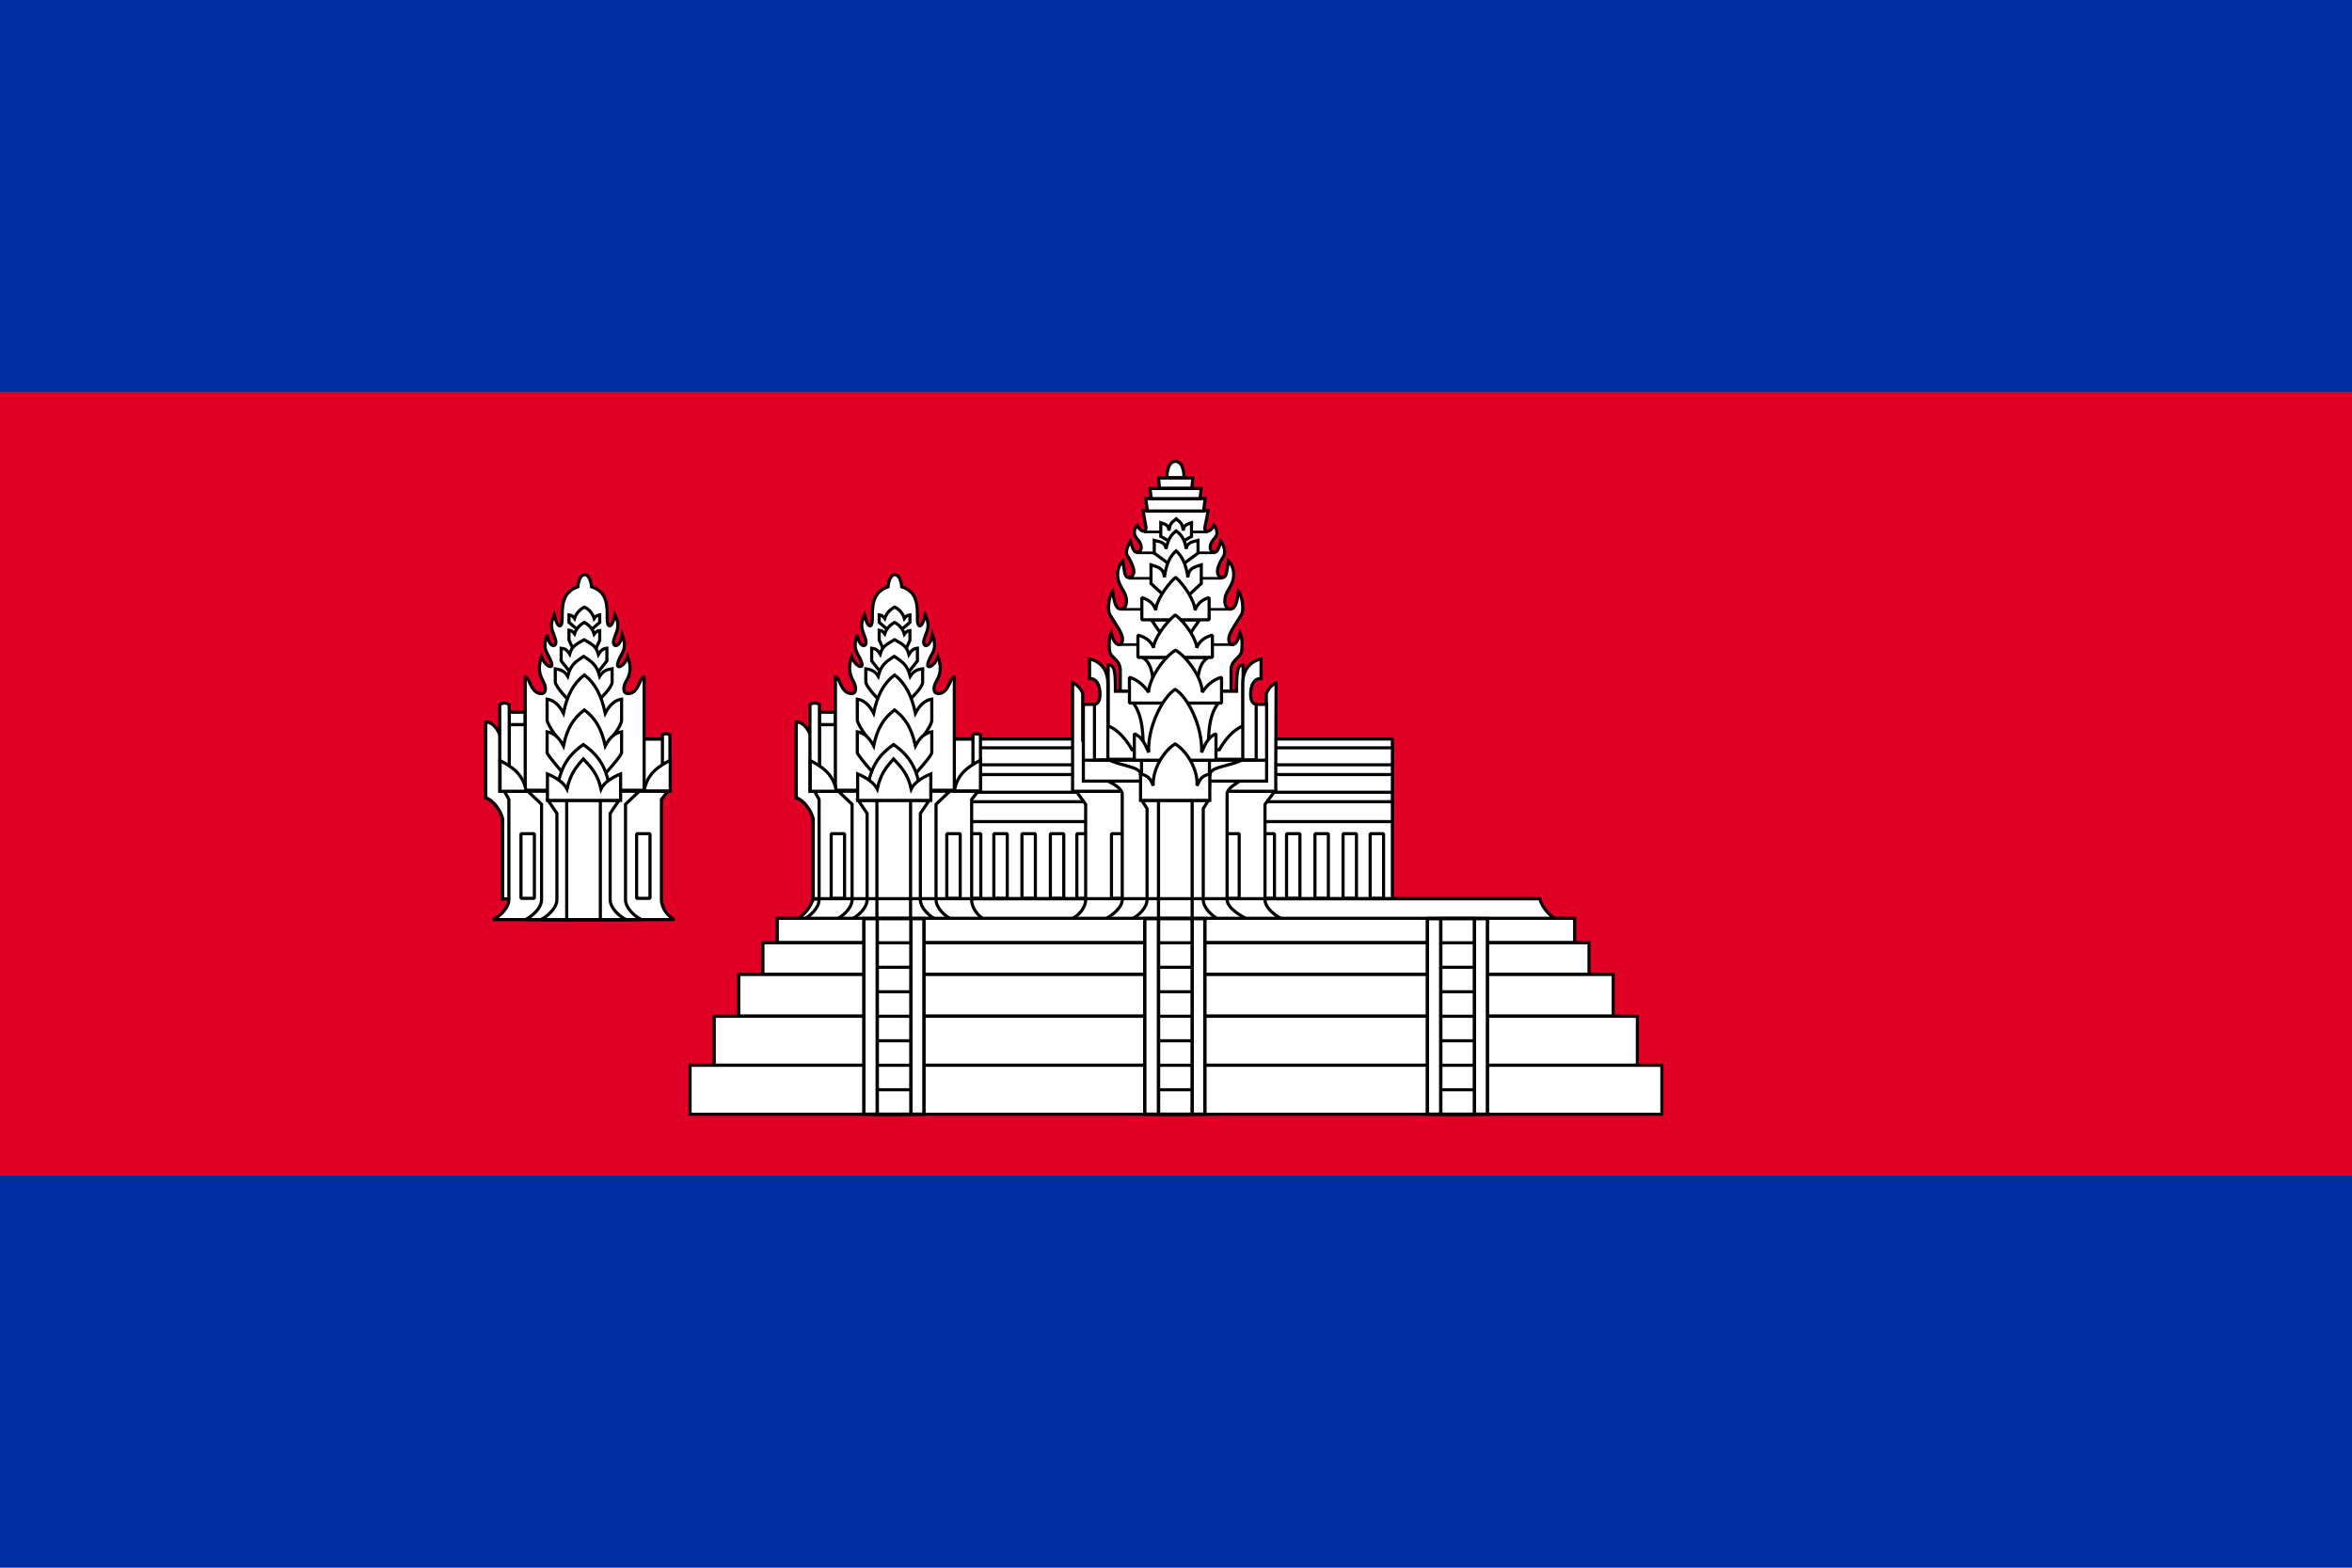 <?xml version="1.0" encoding="utf-8"?>
<!-- Generator: Adobe Illustrator 25.2.1, SVG Export Plug-In . SVG Version: 6.00 Build 0)  -->
<svg version="1.1" id="Layer_1" xmlns="http://www.w3.org/2000/svg" xmlns:xlink="http://www.w3.org/1999/xlink" x="0px" y="0px"
	 viewBox="0 0 720 480" style="enable-background:new 0 0 720 480;" xml:space="preserve">
<g>
	<rect style="fill:#032EA1;" width="720" height="480"/>
	<rect y="120" style="fill:#E00025;" width="720" height="240"/>
	<g transform="translate(117.143,-434.934)">
		<g>
			<path style="fill:#FFFFFF;stroke:#000000;stroke-width:0.96;stroke-linejoin:bevel;" d="M178,661.2h131.1v52.5H178V661.2z"/>
			
				<rect x="302.3" y="690.2" style="fill:#FFFFFF;stroke:#000000;stroke-width:0.96;stroke-linejoin:bevel;" width="4.1" height="19.8"/>
			
				<rect x="178" y="680.4" style="fill:#FFFFFF;stroke:#000000;stroke-width:0.96;stroke-linejoin:bevel;" width="131.1" height="6.1"/>
			
				<rect x="178" y="672.1" style="fill:#FFFFFF;stroke:#000000;stroke-width:0.96;stroke-linejoin:bevel;" width="131.1" height="5.4"/>
			
				<rect x="178" y="663.9" style="fill:#FFFFFF;stroke:#000000;stroke-width:0.946;stroke-linejoin:bevel;" width="131.1" height="5.2"/>
			
				<rect x="212.5" y="690.2" style="fill:#FFFFFF;stroke:#000000;stroke-width:0.96;stroke-linejoin:bevel;" width="4.1" height="19.8"/>
			
				<rect x="268.9" y="690.2" style="fill:#FFFFFF;stroke:#000000;stroke-width:0.96;stroke-linejoin:bevel;" width="4.1" height="19.8"/>
			
				<rect x="179" y="690.2" style="fill:#FFFFFF;stroke:#000000;stroke-width:0.96;stroke-linejoin:bevel;" width="4.1" height="19.8"/>
			
				<rect x="187.1" y="690.2" style="fill:#FFFFFF;stroke:#000000;stroke-width:0.96;stroke-linejoin:bevel;" width="4.1" height="19.8"/>
			
				<rect x="195.7" y="690.2" style="fill:#FFFFFF;stroke:#000000;stroke-width:0.96;stroke-linejoin:bevel;" width="4.1" height="19.8"/>
			
				<rect x="204.4" y="690.2" style="fill:#FFFFFF;stroke:#000000;stroke-width:0.96;stroke-linejoin:bevel;" width="4.1" height="19.8"/>
			
				<rect x="276.7" y="690.2" style="fill:#FFFFFF;stroke:#000000;stroke-width:0.96;stroke-linejoin:bevel;" width="4.1" height="19.8"/>
			
				<rect x="285.4" y="690.2" style="fill:#FFFFFF;stroke:#000000;stroke-width:0.96;stroke-linejoin:bevel;" width="4.1" height="19.8"/>
			
				<rect x="294" y="690.2" style="fill:#FFFFFF;stroke:#000000;stroke-width:0.96;stroke-linejoin:bevel;" width="4.1" height="19.8"/>
			<path style="fill:#FFFFFF;stroke:#000000;stroke-width:0.96;" d="M126.7,716.5c2-1.1,4.3-3.6,5.1-6.4h222.4
				c0.8,2.8,3.1,5.3,5.1,6.4H126.7z"/>
		</g>
		<g>
			<g>
				<path style="fill:#FFFFFF;stroke:#000000;stroke-width:0.96;" d="M240.1,581.2c0,0-0.2-4.9,2.6-5c2.8,0.1,2.6,5,2.6,5H240.1z"/>
				<path style="fill:#FFFFFF;stroke:#000000;stroke-width:0.96;" d="M225.8,646.6V640c-0.1-3.3-3.2-3.6-3.3-6c0,0-0.4-3.6,0.5-5.3
					c1.2,4.9,3.5,4,3.5,2c0-1.7-1.3-3.4-3.9-7.6c-0.8-1.4-0.3-5.6,0.9-7.1c0.5,3.7,1,5.4,2.5,5.4c0.9,0,1.7-0.6,1.7-2.5
					c0-2.3-1.5-3.5-2.3-5.7c-0.9-2.5-0.3-5,1.2-6.5c0.6,3.6,0.4,5.1,2,5.1c3.1-1,0-5.7-0.7-6.9c-0.8-1.4,1-4.2,1-4.2
					c1,3.2,1.3,3.5,2.4,3.2c1.4-0.4,1.2-2.5-0.5-4.2c-1-1.1-0.9-2.7,0.2-3.9c1.1,2.3,2.6,2.1,2.7,0.8l-0.9-5.3h19.9l-1,5.1
					c-0.3,1.5,1.6,1.8,2.8-0.6c1.1,1.3,1.2,2.9,0.2,3.9c-1.7,1.7-1.8,3.8-0.5,4.2c1.1,0.3,1.4,0,2.4-3.2c0,0,1.6,1.9,1,4.2
					c-0.7,1.2-3.8,5.9-0.7,6.9c1.5,0,1.4-1.4,2-5.1c1.5,1.4,2.1,4,1.2,6.5c-0.8,2.1-2.3,3.3-2.3,5.7c0,1.8,0.8,2.5,1.7,2.5
					c1.5,0,2-1.8,2.5-5.4c1.2,1.5,1.7,5.8,0.9,7.1c-2.6,4.2-3.9,5.9-3.9,7.6c0,2,2.3,2.9,3.5-2c0.9,1.7,0.5,5.3,0.5,5.3
					c-0.1,2.4-3.2,2.7-3.3,6v6.6L225.8,646.6z"/>
				<path style="fill:#FFFFFF;stroke:#000000;stroke-width:0.96;" d="M234.1,591.4l-0.5-3.8h18.2l-0.5,3.8H234.1z"/>
				<path style="fill:#FFFFFF;stroke:#000000;stroke-width:0.96;" d="M235.3,587.6l-0.4-3.1h15.7l-0.4,3.1H235.3z"/>
				<path style="fill:#FFFFFF;stroke:#000000;stroke-width:0.96;" d="M237.8,584.4l-0.3-3.1H248l-0.3,3.1H237.8z"/>
				<path style="fill:#FFFFFF;stroke:#000000;stroke-width:0.96;" d="M275.8,716.5c-2.3-0.9-5.7-3.5-5.7-6.1v-29.2l3-4l-60.8,0
					l2.9,4v29.2c0,2.6-2.3,5.1-4.7,6.1L275.8,716.5z"/>
				
					<rect x="223.1" y="690.2" style="fill:#FFFFFF;stroke:#000000;stroke-width:0.96;stroke-linejoin:bevel;" width="4.1" height="19.8"/>
				
					<rect x="258.1" y="690.2" style="fill:#FFFFFF;stroke:#000000;stroke-width:0.96;stroke-linejoin:bevel;" width="4.1" height="19.8"/>
				<path style="fill:#FFFFFF;stroke:#000000;stroke-width:0.96;" d="M211.2,644v17.6v8.4v7.2h62.2v-7.1l0.1-26c-2.5,1-3,3.4-3,3.4
					v14.1h-56.2v-14.1C214.4,647.5,213.8,645.1,211.2,644L211.2,644z"/>
				<path style="fill:#FFFFFF;stroke:#000000;stroke-width:0.96;" d="M265,716.5c-2-0.9-6.5-3.5-6.5-6.1v-32.6
					c0.4-1.8,2.8-2.9,4.3-4h-41.3c2,1.1,4.2,2,4.9,4v32.6c0,2.6-3.5,5.1-5.5,6.1H265z"/>
				<path style="fill:#FFFFFF;stroke:#000000;stroke-width:0.96;" d="M270.6,674.1l0-23.5l-5.7,0v-2.3h-44.7v2.3l-5.7,0l0,23.5
					L270.6,674.1z"/>
				<path style="fill:#FFFFFF;stroke:#000000;stroke-width:0.96;" d="M256.1,716.5c-2-0.9-4.9-3.5-4.9-6.1v-27.9l1.6-2.5h-20.4
					l1.6,2.5v27.9c0,2.6-2.9,5.1-4.9,6.1L256.1,716.5z"/>
				<path style="fill:#FFFFFF;stroke:#000000;stroke-width:0.981;" d="M237.5,680l10.3,0v36.5h-10.3V680z"/>
				<path style="fill:#FFFFFF;stroke:#000000;stroke-width:0.96;stroke-linejoin:bevel;" d="M253.3,672c0-2.4,6.7-2.5,10.2-4.6H222
					c3.4,2,10,2.2,10,4.6l1.4,4.7l17.1,0.7L253.3,672z"/>
				<path style="fill:#FFFFFF;stroke:#000000;stroke-width:0.96;" d="M261.4,646.6c0-5.9,0.2-8.1,2-8.1l0,18.7
					c-4.3,1.6-7.3,7.3-7.3,7.3l-26.7,0c0,0-3-5.7-7.3-7.3v-18.7c2.1,0,2.2,2.4,2.2,8.1H261.4z"/>
				<path style="fill:#FFFFFF;stroke:#000000;stroke-width:0.96;" d="M263.3,644.2c0-6.7,5.6-7.5,5.6-7.5v6
					c-2.1-0.1-3.2,1.9-3.2,4.9c0,3,1.7,3,1.7,3v17h-4.1V644.2z"/>
				<path style="fill:#FFFFFF;stroke:#000000;stroke-width:0.96;" d="M222,644.2c0-6.7-5.6-7.5-5.6-7.5v6c2.1-0.1,3.2,1.9,3.2,4.9
					c0,3-1.7,3-1.7,3v17h4.1V644.2z"/>
			</g>
			<g>
				<path style="fill:none;stroke:#000000;stroke-width:0.8;" d="M233,597.8h19.7"/>
				<path style="fill:none;stroke:#000000;stroke-width:0.8;" d="M230.7,604.2h24.1"/>
				<path style="fill:none;stroke:#000000;stroke-width:0.8;" d="M228.4,612h28.7"/>
				<path style="fill:none;stroke:#000000;stroke-width:0.8;" d="M225.9,621.5h34"/>
				<path style="fill:none;stroke:#000000;stroke-width:0.8;" d="M225.1,632.3h35.1"/>
				<path style="fill:none;stroke:#000000;stroke-width:0.96;" d="M214.5,667.7h56.1"/>
				<rect x="232.3" y="667.7" style="fill:none;stroke:#000000;stroke-width:0.96;" width="20.8" height="8"/>
			</g>
			<g>
				<path style="fill:#FFFFFF;stroke:#000000;stroke-width:0.96;" d="M229.7,650.1c3.4,4.3,3.1,11.6,3.1,15.9h20
					c0-4.3-0.4-11.6,3.1-15.9H229.7z"/>
				<path style="fill:#FFFFFF;stroke:#000000;stroke-width:0.96;" d="M240.9,600.7l-2.7-1.5v-4.2c1.1,0.4,2.4,0.5,2.5,2.4
					c0.4-2.7,1.1-2.5,2.2-3.6c1.1,1,1.8,0.9,2.2,3.6c0.1-1.9,1.4-2,2.5-2.4v4.2l-2.7,1.5H240.9z"/>
				<path style="fill:#FFFFFF;stroke:#000000;stroke-width:0.96;" d="M240.7,607.6l-4.5-3.3v-3.9c1.6,0.4,3.4,0.5,3.6,2.6
					c0.6-2.9,1.6-4.4,3.1-5.5c1.6,1.1,2.6,2.6,3.1,5.5c0.2-2,2-2.2,3.6-2.6v3.9l-4.5,3.3H240.7z"/>
				<path style="fill:#FFFFFF;stroke:#000000;stroke-width:0.96;" d="M240.4,618.4l-5.2-4.8v-5.7c1.8,0.6,3.9,0.8,4.1,3.8
					c0.6-4.3,1.8-6.5,3.6-8.1c1.8,1.7,3,3.9,3.6,8.1c0.2-3,2.3-3.2,4.1-3.8v5.7l-5.2,4.8H240.4z"/>
				<path style="fill:#FFFFFF;stroke:#000000;stroke-width:0.96;" d="M250.1,624.7l-4.7,6.8H240l-4.7-6.8H250.1z"/>
				<path style="fill:#FFFFFF;stroke:#000000;stroke-width:0.96;" d="M232.5,636.2c2.4,1.3,3.2,4,3.5,9.1h13.3
					c0.3-5,1.1-7.7,3.5-9.1H232.5z"/>
				<path style="fill:#FFFFFF;stroke:#000000;stroke-width:0.96;stroke-linejoin:bevel;" d="M253,624.7v-6.8c-2.2,0.6-3.7,2-4.3,3.9
					c0-2.3-2.9-7.5-6-10.1c-3.1,2.9-6.1,7.7-6,10.1c-0.5-1.8-2.1-3.3-4.3-3.9v6.8L253,624.7z"/>
				<path style="fill:#FFFFFF;stroke:#000000;stroke-width:0.96;stroke-linejoin:bevel;" d="M254,636.2l0-6.8
					c-2.5,0.6-4.1,2-4.8,3.9c0-2.3-3.1-7.5-6.6-10.1c-3.4,2.9-6.6,7.7-6.6,10.1c-0.6-1.8-2.3-3.3-4.8-3.9v6.8L254,636.2z"/>
				<path style="fill:#FFFFFF;stroke:#000000;stroke-width:0.96;stroke-linejoin:bevel;" d="M256.8,650.2v-7.9
					c-3.1,0.8-5,3.2-5.9,4.6c0-4.3-4.6-10.8-8.2-12.9c-3.6,2.2-8.2,8.9-8.2,12.9c-1-1.4-2.9-3.7-5.9-4.6v7.9H256.8z"/>
				<path style="fill:#FFFFFF;stroke:#000000;stroke-width:0.96;stroke-linejoin:bevel;" d="M255.1,667.7v-8.1
					c-2.7,1.1-3.5,3.8-4.4,5.7c0.3-8.2-4.4-17.1-8.1-19.3c-3.6,2.2-8.5,11.3-8.1,19.3c-0.9-1.8-1.7-4.6-4.4-5.7v8.1L255.1,667.7z"/>
				<path style="fill:#FFFFFF;stroke:#000000;stroke-width:0.96;" d="M253.2,680v-8.1c-2.8,0.7-3,1.8-3.9,3.6
					c0.3-4.9-3-10.5-6.7-12.8c-3.6,2.2-7,7.9-6.7,12.8c-0.9-1.8-1-2.9-3.9-3.6v8.1H253.2z"/>
			</g>
		</g>
		<g id="tower">
			<g>
				<path style="fill:#FFFFFF;stroke:#000000;stroke-width:0.96;" d="M131.8,710.1v-24.5c-0.8-3.1-3.3-5.9-5.2-6.4v-21.6l4.3,2.4
					l4.9,22.6v27.6L131.8,710.1z"/>
				<path style="fill:#FFFFFF;stroke:#000000;stroke-width:0.96;" d="M131.8,710.2v-24.6c-0.8-3.1-3.3-5.9-5.2-6.4V656
					c2.9,0,4.3,3.9,4.3,3.9l4.9,22.6V710L131.8,710.2z"/>
				<path style="fill:#FFFFFF;stroke:#000000;stroke-width:0.96;" d="M128.7,716.5c2-0.9,4.9-3.5,4.9-6.1v-30.7l-1.4-2.5h50.1
					l-2,2.5v30.7c0,2.6,2,5.1,4,6.1H128.7z"/>
				<path style="fill:#FFFFFF;stroke:#000000;stroke-width:0.96;" d="M174.3,716.5c-2-0.9-4.9-3.5-4.9-6.1v-29.2l4.2-4l-34.1,0
					l4.2,4v29.2c0,2.6-2.9,5.1-4.9,6.1L174.3,716.5z"/>
				<path style="fill:#FFFFFF;stroke:#000000;stroke-width:0.96;" d="M169.5,716.5c-2-0.9-4.9-3.5-4.9-6.1V684l2.7-4h-21.7l2.7,4
					v26.4c0,2.6-2.9,5.1-4.9,6.1H169.5z"/>
				<path style="fill:#FFFFFF;stroke:#000000;stroke-width:0.96;" d="M151.3,680l10.3,0l0,36.5h-10.3L151.3,680z"/>
				
					<rect x="137.3" y="690.2" style="fill:#FFFFFF;stroke:#000000;stroke-width:0.96;stroke-linejoin:bevel;" width="4.1" height="19.8"/>
				
					<rect x="172.7" y="690.2" style="fill:#FFFFFF;stroke:#000000;stroke-width:0.96;stroke-linejoin:bevel;" width="4.1" height="19.8"/>
				<path style="fill:#FFFFFF;stroke:#000000;stroke-width:0.96;stroke-linejoin:bevel;" d="M133.7,656.8h5v20.3h-5V656.8z"/>
				<path style="fill:#FFFFFF;stroke:#000000;stroke-width:0.96;stroke-linejoin:bevel;" d="M133.7,653h4.9v3.8h-4.9V653z"/>
				<path style="fill:#FFFFFF;stroke:#000000;stroke-width:1.034;stroke-linejoin:bevel;" d="M174.7,661.2h7.1v15.7h-7.1V661.2z"/>
				<path style="fill:#FFFFFF;stroke:#000000;stroke-width:0.96;" d="M138.6,676.9v-34.7c1.4,0,1.6,5.1,4.9,5.1
					c1.7,0,1.5-2.1,0.6-3.8c-0.8-1.5-1.9-3.6-0.5-7.5c1,3,3.6,3.9,3.1,2.1c-0.8-3.2-3.2-3.8-1.4-8.8c0.6,4.2,3.2,4,2.6,1.6
					c-0.7-2.7-2.2-3.9-0.4-7.7c1,4.4,2.4,4.1,2.4,1.4c0-4-0.1-8.3,4.8-10c0,0,0.3-3.7,2.1-3.7s2.1,3.7,2.1,3.7c5,1.6,4.8,5.9,4.8,10
					c0,2.7,1.4,3,2.4-1.4c1.8,3.9,0.3,5-0.4,7.7c-0.6,2.4,1.9,2.6,2.6-1.6c1.8,5-0.6,5.5-1.4,8.8c-0.5,1.9,2.1,0.9,3.1-2.1
					c1.4,3.9,0.4,6-0.5,7.5c-1,1.7-1.1,3.8,0.6,3.8c3.3,0,3.5-5.1,4.9-5.1v34.7H138.6z"/>
				<path style="fill:#FFFFFF;stroke:#000000;stroke-width:0.96;" d="M130.8,650.7l0,26.5h2.9l0-26.6
					C132.7,650.1,131.7,650,130.8,650.7L130.8,650.7z"/>
				<path style="fill:#FFFFFF;stroke:#000000;stroke-width:0.96;" d="M130.9,667.8c3.6,1.9,7.1,4.1,8,9.4h-8V667.8z"/>
				<path style="fill:#FFFFFF;stroke:#000000;stroke-width:0.96;" d="M180.7,659.9l0,17.3h2.3v-17.3
					C182.3,659.5,181.3,659.5,180.7,659.9L180.7,659.9z"/>
				<path style="fill:#FFFFFF;stroke:#000000;stroke-width:0.96;" d="M183,667.7c-3.6,1.9-7.1,4.1-8,9.4h8V667.7z"/>
			</g>
			<g>
				<path style="fill:#FFFFFF;stroke:#000000;stroke-width:0.96;" d="M159.3,627.3l2.1-1.8v-2.3c-0.8,0.1-1.2,0.4-1.7,1.1
					c-0.5-1.6-1.5-2.8-3-3.5c-1.4,0.8-2.5,1.9-3,3.5c-0.6-0.8-1-1-1.7-1.1v2.3l2.1,1.8H159.3z"/>
				<path style="fill:#FFFFFF;stroke:#000000;stroke-width:0.96;" d="M160.4,633.2l1-2.2v-3c-0.8,0.1-1.2,0.4-1.7,1.1
					c-0.5-1.6-1.5-2.8-3-3.6c-1.4,0.8-2.5,1.9-3,3.5c-0.6-0.8-1-1-1.7-1.1v3l1,2.2L160.4,633.2z"/>
				<path style="fill:#FFFFFF;stroke:#000000;stroke-width:0.96;" d="M160.6,641.2l3.1-3.9v-3.9c-1.1,0.1-1.8,0.6-2.6,1.9
					c-0.7-2.7-2.3-3.3-4.4-4.5c-2.1,1.3-3.7,1.8-4.4,4.4c-0.8-1.3-1.5-1.7-2.6-1.8v3.9l3.1,3.9H160.6z"/>
				<path style="fill:#FFFFFF;stroke:#000000;stroke-width:0.96;" d="M161.5,649c0,0,3.6-3.3,3.8-5.1v-4.2c-1.4,0.2-2.7,0.5-3.8,2.3
					c-0.9-3.4-2.3-4.4-4.9-6.1c-2.6,1.7-4,2.6-4.9,6.1c-1-1.7-2.4-2.1-3.8-2.3v4.2c0.5,1.8,3.8,5.1,3.8,5.1H161.5z"/>
				<path style="fill:#FFFFFF;stroke:#000000;stroke-width:0.96;" d="M163,663.4c0,0,5-5.7,5.1-7.9V649c-1.9,0.3-3.6,1.6-5,4.3
					c-1.2-5.4-3-9.1-6.4-11.7c-3.4,2.6-5.3,6.3-6.4,11.7c-1.4-2.7-3.1-4-5-4.3v6.5c0.4,2.2,5.1,7.9,5.1,7.9H163z"/>
				<path style="fill:#FFFFFF;stroke:#000000;stroke-width:0.96;" d="M163,671.9c0,0,4.2-4.5,5.1-6.4V659c-1.9,0.3-3.6,1.6-5,4.3
					c-1.2-5.4-3-8.4-6.4-11c-3.4,2.6-5.3,5.7-6.4,11c-1.4-2.7-3.1-4-5-4.3v6.5c1.1,1.9,5.1,6.4,5.1,6.4H163z"/>
				<path style="fill:#FFFFFF;stroke:#000000;stroke-width:0.96;" d="M164.7,676.9c-1.2-5.6-2.3-9.8-8.3-14c-6,4.2-7,8.4-8.3,14
					H164.7z"/>
				<path style="fill:#FFFFFF;stroke:#000000;stroke-width:0.96;" d="M167.8,680v-8.1c-2.7,1.1-5.1,2.7-6,4.6
					c-1-4.5-2.9-6.5-5.4-9.2c-2.4,2.7-4,4.7-5,9.2c-0.9-1.8-3.3-3.5-6-4.6l0,8.1L167.8,680z"/>
			</g>
		</g>
		<g transform="matrix(-1,0,0,1,390.74,0)">
			<g id="tower_1_">
				<g>
					<path style="fill:#FFFFFF;stroke:#000000;stroke-width:0.96;" d="M354,710.1v-24.5c0.8-3.1,3.3-5.9,5.2-6.4v-21.6l-4.3,2.4
						l-4.9,22.6v27.6L354,710.1z"/>
					<path style="fill:#FFFFFF;stroke:#000000;stroke-width:0.96;" d="M354,710.2v-24.6c0.8-3.1,3.3-5.9,5.2-6.4V656
						c-2.9,0-4.3,3.9-4.3,3.9l-4.9,22.6V710L354,710.2z"/>
					<path style="fill:#FFFFFF;stroke:#000000;stroke-width:0.96;" d="M357,716.5c-2-0.9-4.9-3.5-4.9-6.1v-30.7l1.4-2.5h-50.1l2,2.5
						v30.7c0,2.6-2,5.1-4,6.1H357z"/>
					<path style="fill:#FFFFFF;stroke:#000000;stroke-width:0.96;" d="M311.5,716.5c2-0.9,4.9-3.5,4.9-6.1v-29.2l-4.2-4l34.1,0
						l-4.2,4v29.2c0,2.6,2.9,5.1,4.9,6.1L311.5,716.5z"/>
					<path style="fill:#FFFFFF;stroke:#000000;stroke-width:0.96;" d="M316.2,716.5c2-0.9,4.9-3.5,4.9-6.1V684l-2.7-4h21.7l-2.7,4
						v26.4c0,2.6,2.9,5.1,4.9,6.1H316.2z"/>
					<path style="fill:#FFFFFF;stroke:#000000;stroke-width:0.96;" d="M334.4,680l-10.3,0l0,36.5h10.3L334.4,680z"/>
					
						<rect x="344.3" y="690.2" style="fill:#FFFFFF;stroke:#000000;stroke-width:0.96;stroke-linejoin:bevel;" width="4.1" height="19.8"/>
					
						<rect x="308.9" y="690.2" style="fill:#FFFFFF;stroke:#000000;stroke-width:0.96;stroke-linejoin:bevel;" width="4.1" height="19.8"/>
					<path style="fill:#FFFFFF;stroke:#000000;stroke-width:0.96;stroke-linejoin:bevel;" d="M352,656.8h-5v20.3h5V656.8z"/>
					<path style="fill:#FFFFFF;stroke:#000000;stroke-width:0.96;stroke-linejoin:bevel;" d="M352,653h-4.9v3.8h4.9V653z"/>
					<path style="fill:#FFFFFF;stroke:#000000;stroke-width:1.034;stroke-linejoin:bevel;" d="M311.1,661.2H304v15.7h7.1V661.2z"/>
					<path style="fill:#FFFFFF;stroke:#000000;stroke-width:0.96;" d="M347.1,676.9v-34.7c-1.4,0-1.6,5.1-4.9,5.1
						c-1.7,0-1.5-2.1-0.6-3.8c0.8-1.5,1.9-3.6,0.5-7.5c-1,3-3.6,3.9-3.1,2.1c0.8-3.2,3.2-3.8,1.4-8.8c-0.6,4.2-3.2,4-2.6,1.6
						c0.7-2.7,2.2-3.9,0.4-7.7c-1,4.4-2.4,4.1-2.4,1.4c0-4,0.1-8.3-4.8-10c0,0-0.3-3.7-2.1-3.7s-2.1,3.7-2.1,3.7
						c-5,1.6-4.8,5.9-4.8,10c0,2.7-1.4,3-2.4-1.4c-1.8,3.9-0.3,5,0.4,7.7c0.6,2.4-1.9,2.6-2.6-1.6c-1.8,5,0.6,5.5,1.4,8.8
						c0.5,1.9-2.1,0.9-3.1-2.1c-1.4,3.9-0.4,6,0.5,7.5c1,1.7,1.1,3.8-0.6,3.8c-3.3,0-3.5-5.1-4.9-5.1v34.7H347.1z"/>
					<path style="fill:#FFFFFF;stroke:#000000;stroke-width:0.96;" d="M354.9,650.7l0,26.5H352l0-26.6
						C353,650.1,354,650,354.9,650.7L354.9,650.7z"/>
					<path style="fill:#FFFFFF;stroke:#000000;stroke-width:0.96;" d="M354.8,667.8c-3.6,1.9-7.1,4.1-8,9.4h8V667.8z"/>
					<path style="fill:#FFFFFF;stroke:#000000;stroke-width:0.96;" d="M305.1,659.9l0,17.3h-2.3v-17.3
						C303.5,659.5,304.5,659.5,305.1,659.9L305.1,659.9z"/>
					<path style="fill:#FFFFFF;stroke:#000000;stroke-width:0.96;" d="M302.7,667.7c3.6,1.9,7.1,4.1,8,9.4h-8V667.7z"/>
				</g>
				<g>
					<path style="fill:#FFFFFF;stroke:#000000;stroke-width:0.96;" d="M326.4,627.3l-2.1-1.8v-2.3c0.8,0.1,1.2,0.4,1.7,1.1
						c0.5-1.6,1.5-2.8,3-3.5c1.4,0.8,2.5,1.9,3,3.5c0.6-0.8,1-1,1.7-1.1v2.3l-2.1,1.8H326.4z"/>
					<path style="fill:#FFFFFF;stroke:#000000;stroke-width:0.96;" d="M325.3,633.2l-1-2.2v-3c0.8,0.1,1.2,0.4,1.7,1.1
						c0.5-1.6,1.5-2.8,3-3.6c1.4,0.8,2.5,1.9,3,3.5c0.6-0.8,1-1,1.7-1.1v3l-1,2.2L325.3,633.2z"/>
					<path style="fill:#FFFFFF;stroke:#000000;stroke-width:0.96;" d="M325.2,641.2l-3.1-3.9v-3.9c1.1,0.1,1.8,0.6,2.6,1.9
						c0.7-2.7,2.3-3.3,4.4-4.5c2.1,1.3,3.7,1.8,4.4,4.4c0.8-1.3,1.5-1.7,2.6-1.8v3.9l-3.1,3.9H325.2z"/>
					<path style="fill:#FFFFFF;stroke:#000000;stroke-width:0.96;" d="M324.3,649c0,0-3.6-3.3-3.8-5.1v-4.2c1.4,0.2,2.7,0.5,3.8,2.3
						c0.9-3.4,2.3-4.4,4.9-6.1c2.6,1.7,4,2.6,4.9,6.1c1-1.7,2.4-2.1,3.8-2.3v4.2c-0.5,1.8-3.8,5.1-3.8,5.1H324.3z"/>
					<path style="fill:#FFFFFF;stroke:#000000;stroke-width:0.96;" d="M322.7,663.4c0,0-5-5.7-5.1-7.9V649c1.9,0.3,3.6,1.6,5,4.3
						c1.2-5.4,3-9.1,6.4-11.7c3.4,2.6,5.3,6.3,6.4,11.7c1.4-2.7,3.1-4,5-4.3v6.5c-0.4,2.2-5.1,7.9-5.1,7.9H322.7z"/>
					<path style="fill:#FFFFFF;stroke:#000000;stroke-width:0.96;" d="M322.7,671.9c0,0-4.2-4.5-5.1-6.4V659c1.9,0.3,3.6,1.6,5,4.3
						c1.2-5.4,3-8.4,6.4-11c3.4,2.6,5.3,5.7,6.4,11c1.4-2.7,3.1-4,5-4.3v6.5c-1.1,1.9-5.1,6.4-5.1,6.4H322.7z"/>
					<path style="fill:#FFFFFF;stroke:#000000;stroke-width:0.96;" d="M321,676.9c1.2-5.6,2.3-9.8,8.3-14c6,4.2,7,8.4,8.3,14H321z"
						/>
					<path style="fill:#FFFFFF;stroke:#000000;stroke-width:0.96;" d="M317.9,680v-8.1c2.7,1.1,5.1,2.7,6,4.6c1-4.5,2.9-6.5,5.4-9.2
						c2.4,2.7,4,4.7,5,9.2c0.9-1.8,3.3-3.5,6-4.6l0,8.1L317.9,680z"/>
				</g>
			</g>
		</g>
		<g>
			<path style="fill:#FFFFFF;stroke:#000000;stroke-width:0.96;" d="M101.5,746.1h282.6l0,15H101.5L101.5,746.1z"/>
			<path style="fill:#FFFFFF;stroke:#000000;stroke-width:0.96;" d="M94.1,761.1h297.5l0,15H94.1L94.1,761.1z"/>
			<path style="fill:#FFFFFF;stroke:#000000;stroke-width:0.96;" d="M116.4,723.6h252.9l0,9.7H116.4L116.4,723.6z"/>
			<path style="fill:#FFFFFF;stroke:#000000;stroke-width:0.96;" d="M109,733.3h267.7l0,12.7H109L109,733.3z"/>
			<path style="fill:#FFFFFF;stroke:#000000;stroke-width:0.96;" d="M120.8,716.1h244.1l0,7.4H120.8L120.8,716.1z"/>
			<path style="fill:#FFFFFF;stroke:#000000;stroke-width:1.045;" d="M147.3,716.2h18.4v59.9h-18.4L147.3,716.2z"/>
			<path style="fill:#FFFFFF;stroke:#000000;stroke-width:1.043;" d="M151.4,716.2h10.3v59.9h-10.3L151.4,716.2z"/>
			<path style="fill:#FFFFFF;stroke:#000000;stroke-width:1.045;" d="M233.3,716.2h18.4v59.9h-18.4L233.3,716.2z"/>
			<path style="fill:#FFFFFF;stroke:#000000;stroke-width:1.043;" d="M237.5,716.2h10.3v59.9h-10.3L237.5,716.2z"/>
			<path style="fill:#FFFFFF;stroke:#000000;stroke-width:1.045;" d="M319.8,716.2h18.4v59.9h-18.4V716.2z"/>
			<path style="fill:#FFFFFF;stroke:#000000;stroke-width:1.043;" d="M323.9,716.2h10.3v59.9h-10.3L323.9,716.2z"/>
		</g>
		<g>
			<path style="fill:none;stroke:#000000;stroke-width:0.96;" d="M131.8,710.1h222.4"/>
			<path style="fill:none;stroke:#000000;stroke-width:0.96;" d="M151.2,768.6h10.6 M151.2,761.1h10.6 M151.2,753.6h10.6
				 M151.2,746.1h10.6 M151.2,738.6h10.6 M151.2,731.1h10.6 M151.2,723.6h10.6"/>
			<path style="fill:none;stroke:#000000;stroke-width:0.96;" d="M237.6,768.6h9.9 M237.6,761.1h9.9 M237.6,753.6h9.9 M237.6,746.1
				h9.9 M237.6,738.6h9.9 M237.6,731.1h9.9 M237.6,723.6h9.9"/>
			<path style="fill:none;stroke:#000000;stroke-width:0.96;" d="M323.7,768.6h10.6 M323.7,761.1h10.6 M323.7,753.6h10.6
				 M323.7,746.1h10.6 M323.7,738.6h10.6 M323.7,731.1h10.6 M323.7,723.6h10.6"/>
		</g>
	</g>
</g>
</svg>
